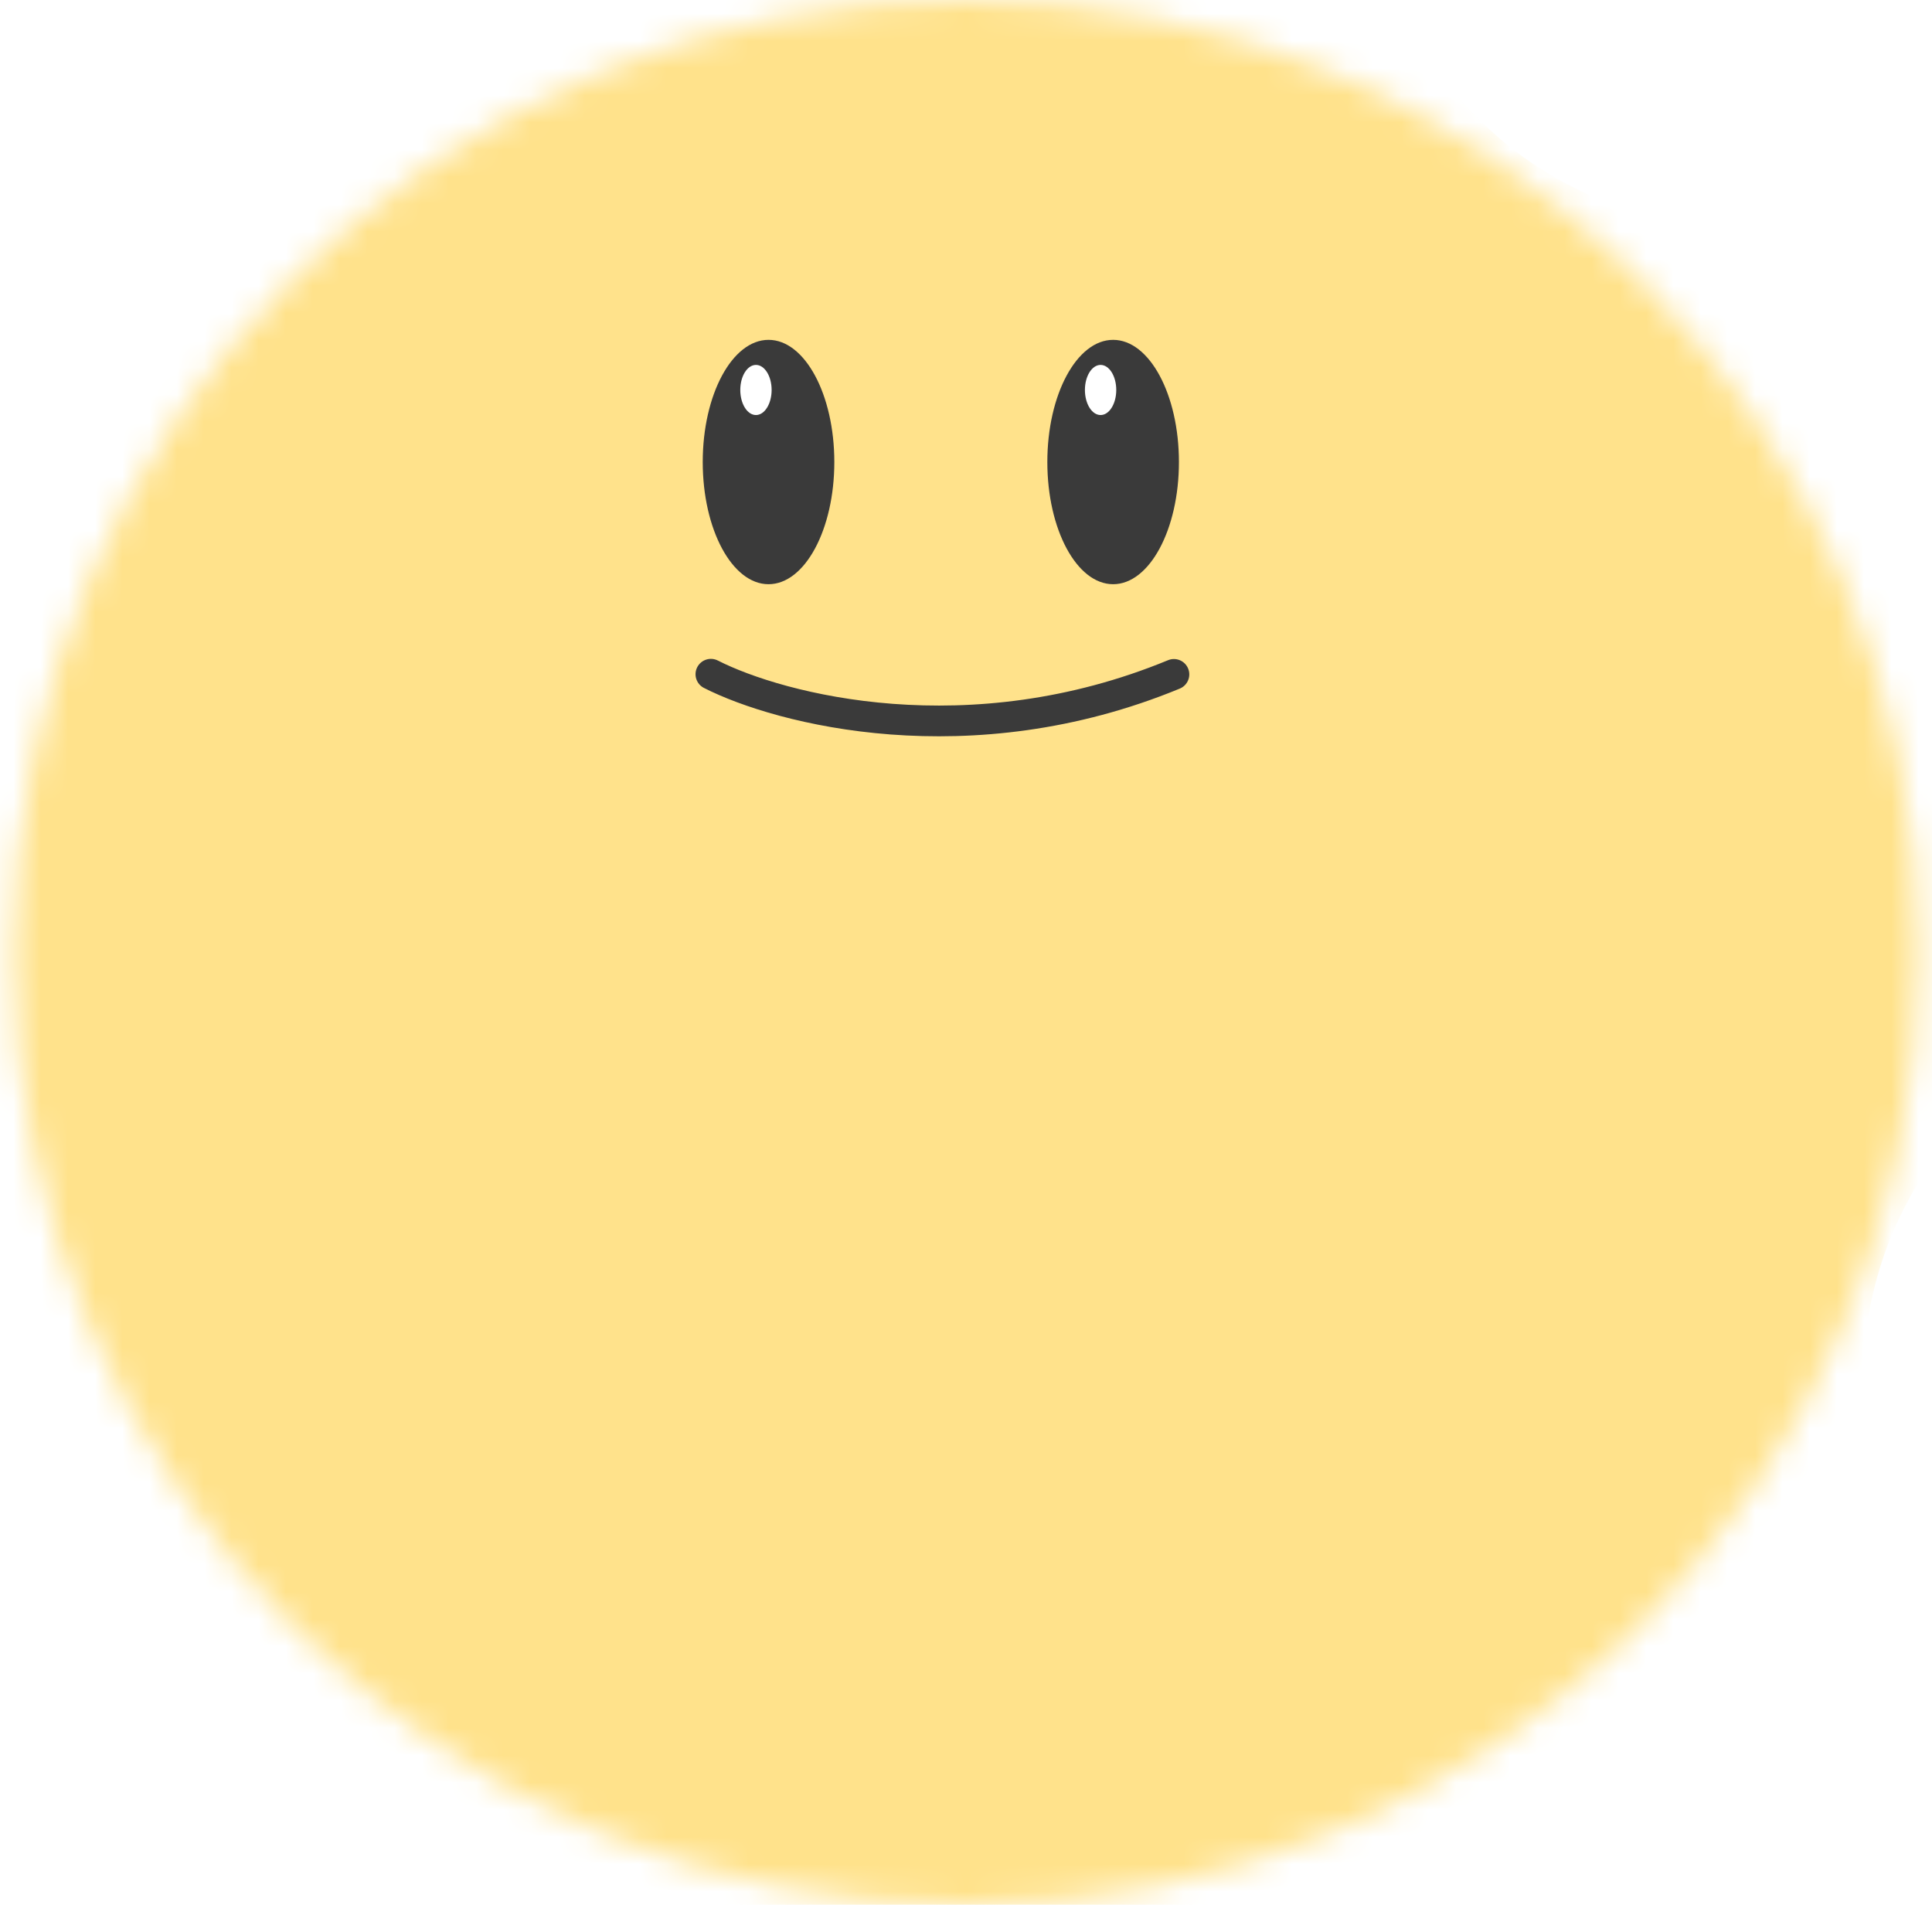 <svg width="71" height="70" viewBox="0 0 71 70" fill="none" xmlns="http://www.w3.org/2000/svg">
<mask id="mask0_2956_6942" style="mask-type:alpha" maskUnits="userSpaceOnUse" x="0" y="0" width="71" height="70">
<circle cx="35.5" cy="35" r="35" fill="#D9D9D9"/>
</mask>
<g mask="url(#mask0_2956_6942)">
<circle cx="35.5" cy="35" r="35" fill="#F1F7FF"/>
<g filter="url(#filter0_d_2956_6942)">
<path d="M21.692 -12.004C25.747 -24.483 43.403 -24.483 47.457 -12.004L51.023 -1.03C52.836 4.551 58.037 8.33 63.906 8.33H75.444C88.566 8.33 94.021 25.121 83.406 32.834L74.071 39.616C69.323 43.065 67.337 49.179 69.15 54.76L72.716 65.734C76.771 78.213 62.487 88.591 51.871 80.878L42.537 74.096C37.789 70.647 31.361 70.647 26.613 74.096L17.278 80.878C6.663 88.591 -7.621 78.213 -3.566 65.734L-0 54.76C1.813 49.179 -0.174 43.065 -4.921 39.616L-14.256 32.834C-24.872 25.121 -19.416 8.33 -6.294 8.33H5.244C11.113 8.33 16.314 4.551 18.127 -1.03L21.692 -12.004Z" fill="#FFE28B"/>
</g>
<ellipse cx="40.907" cy="16.979" rx="2.418" ry="4.49" fill="#3A3A3A"/>
<ellipse cx="40.446" cy="14.331" rx="0.576" ry="0.921" fill="white"/>
<ellipse cx="28.243" cy="16.979" rx="2.418" ry="4.49" fill="#3A3A3A"/>
<ellipse cx="27.781" cy="14.331" rx="0.576" ry="0.921" fill="white"/>
<path d="M26.125 24.777C28.668 26.071 35.629 27.884 43.141 24.783" stroke="#3A3A3A" stroke-width="1.129" stroke-linecap="round"/>
</g>
<defs>
<filter id="filter0_d_2956_6942" x="-21.37" y="-22.868" width="111.891" height="107.9" filterUnits="userSpaceOnUse" color-interpolation-filters="sRGB">
<feFlood flood-opacity="0" result="BackgroundImageFix"/>
<feColorMatrix in="SourceAlpha" type="matrix" values="0 0 0 0 0 0 0 0 0 0 0 0 0 0 0 0 0 0 127 0" result="hardAlpha"/>
<feOffset/>
<feGaussianBlur stdDeviation="0.753"/>
<feComposite in2="hardAlpha" operator="out"/>
<feColorMatrix type="matrix" values="0 0 0 0 1 0 0 0 0 0.943 0 0 0 0 0.773 0 0 0 1 0"/>
<feBlend mode="normal" in2="BackgroundImageFix" result="effect1_dropShadow_2956_6942"/>
<feBlend mode="normal" in="SourceGraphic" in2="effect1_dropShadow_2956_6942" result="shape"/>
</filter>
</defs>
</svg>
